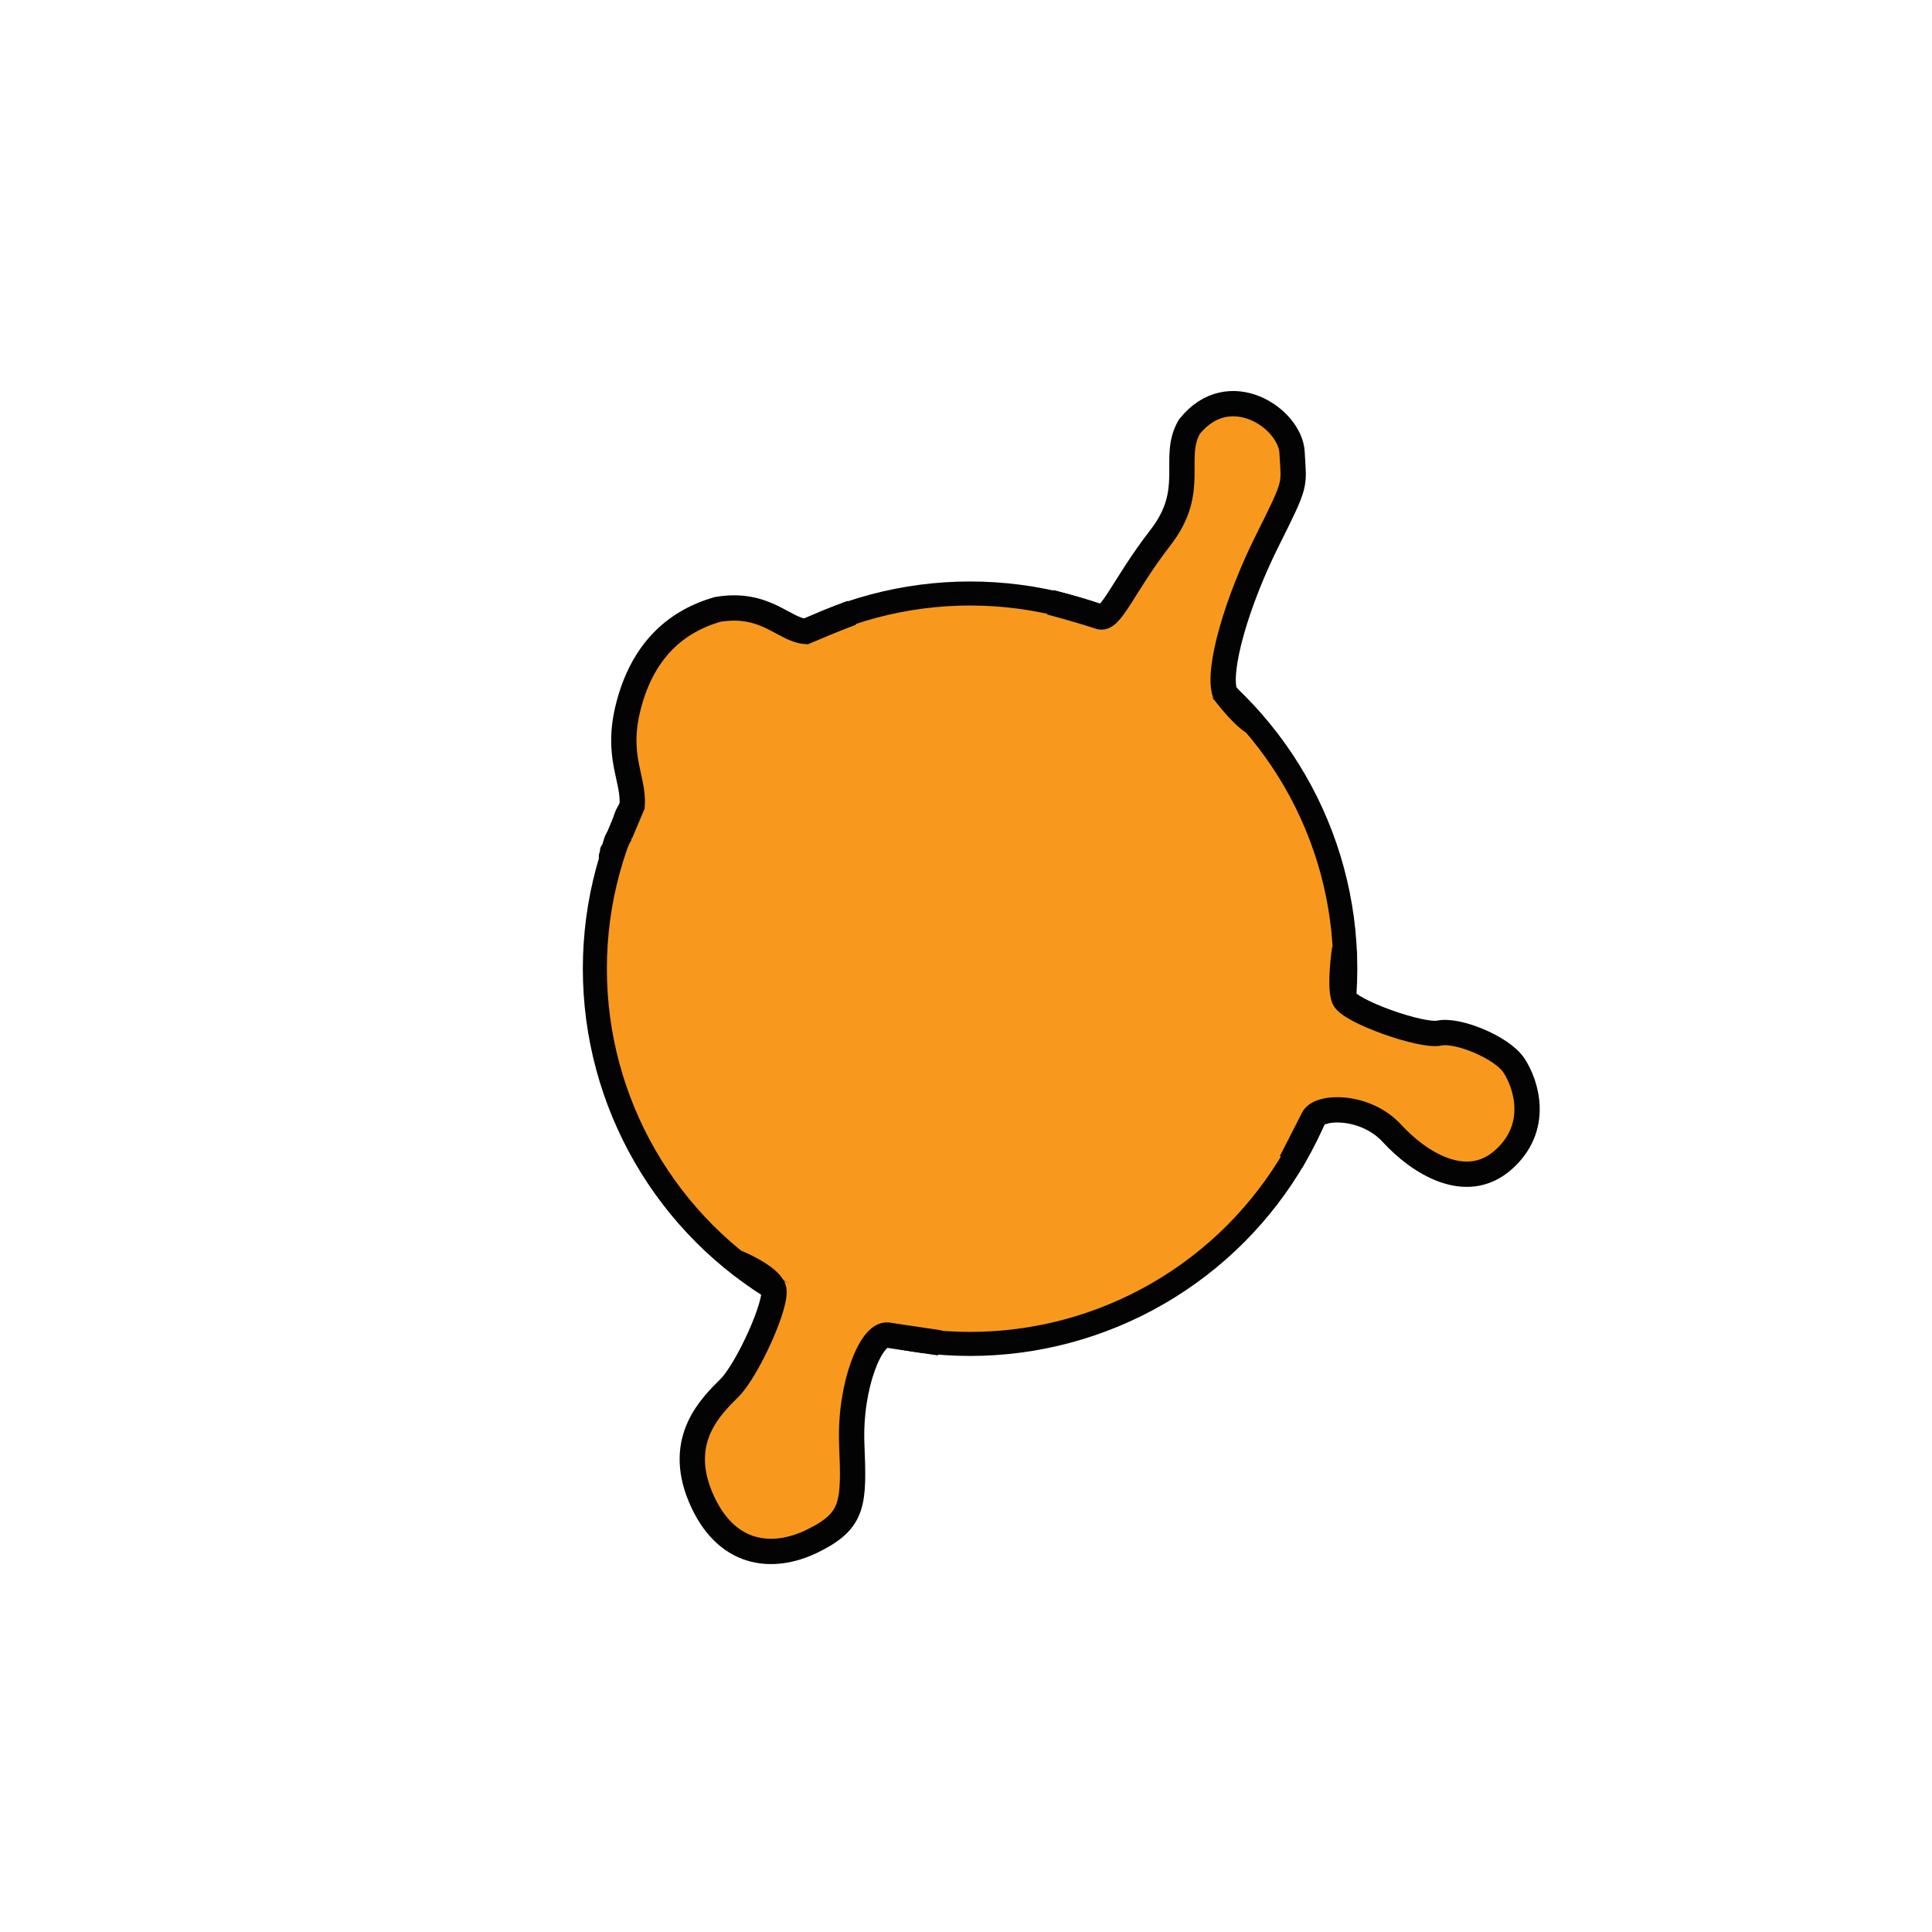 <?xml version="1.0" encoding="utf-8"?>
<!-- Generator: Adobe Illustrator 19.0.0, SVG Export Plug-In . SVG Version: 6.00 Build 0)  -->
<svg version="1.1" xmlns="http://www.w3.org/2000/svg" xmlns:xlink="http://www.w3.org/1999/xlink" x="0px" y="0px"
	 viewBox="0 0 570 570" style="enable-background:new 0 0 570 570;" xml:space="preserve">
<style type="text/css">
	.st0{fill:#030303;}
	.st1{fill:#F8991D;stroke:#030303;stroke-width:7.093;stroke-miterlimit:10;}
	.st2{fill:#F8991D;stroke:#030303;stroke-width:7.467;stroke-miterlimit:10;}
</style>
<g id="Layer_2">
	<path id="XMLID_60_" class="st0" d="M182.3,237.9c-1.3,2.1-1.5,4.5-2.6,6.6c-0.5,0.9-1.1,1.7-1.4,2.7c-0.5,1.3-0.6,2.7-1.2,3.9
		c-2.1,4,3.9,7.5,6,3.5c1.1-2.1,1.4-4.5,2.6-6.6c1.2-2.1,1.4-4.6,2.6-6.6C190.8,237.6,184.7,234.1,182.3,237.9z"/>
</g>
<g id="Layer_1">
	<circle id="XMLID_58_" class="st1" cx="286.2" cy="285.8" r="110.7"/>
	<path id="XMLID_57_" class="st2" d="M251.3,180.8c0,0-4.2,1.5-13.6,5.5c-6.5-0.5-11.9-8.9-26-6.5c-13.2,3.8-22.2,13-26.2,28.2
		c-4,15.2,1.6,21.5,1,29.7c-4.5,10.8-3.7,8.7-3.7,8.7"/>
	<path id="XMLID_56_" class="st2" d="M369.8,213.1c0,0-2.7-1.3-8.4-8.6c-2.4-6.9,3.6-27.2,12.5-45s7.8-15.9,7.3-26
		s-18.6-22.3-30.3-7.6c-5.4,9.3,2.4,18.7-8.6,32.8c-10.9,14.1-14.6,24.7-18,23.2c-7-2.3-14.4-4.2-14.4-4.2"/>
	<path id="XMLID_55_" class="st2" d="M396.7,280c0,0-1.6,10.8-0.2,14.5c1.4,3.8,22.9,11.4,28.1,10.3c5.2-1.2,18.5,4.1,22.1,9.6
		c3.6,5.5,7.7,18.3-3.3,27.9s-24.9,0.6-32.7-7.9c-7.8-8.5-21.2-8.2-23.2-4.5c-1.9,3.8-6.6,12.9-6.6,12.9"/>
	<path id="XMLID_54_" class="st2" d="M217.4,372.5c0,0,9.3,3.8,10.8,7.6s-7.5,23.8-12.9,29.3c-5.4,5.4-15.8,15.2-8.6,32.3
		s20.9,18.9,33.1,12.9c12.2-6,12.2-11.1,11.5-28.5c-0.7-17.4,5.8-32.9,10.6-32.2s15.4,2.3,15.4,2.3"/>
	<path id="XMLID_61_" class="st0" d="M182.6,237.7c-1.7,3.6-3.3,7.3-4.7,11.1c-0.1,0.2-0.2,0.4-0.4,0.6c-0.4,0.6-0.5,1.2-0.5,1.8
		c0,0,0,0.1,0,0.1c-1.5,4.3,5.3,6.1,6.7,1.9c0.2-0.4,0.3-0.9,0.5-1.3c1.1-2.1,2.1-4.3,2.7-6.6c0-0.1,0.1-0.3,0.1-0.4
		c0.5-1.2,1.1-2.4,1.6-3.6C190.6,237.2,184.6,233.6,182.6,237.7z"/>
</g>
</svg>
